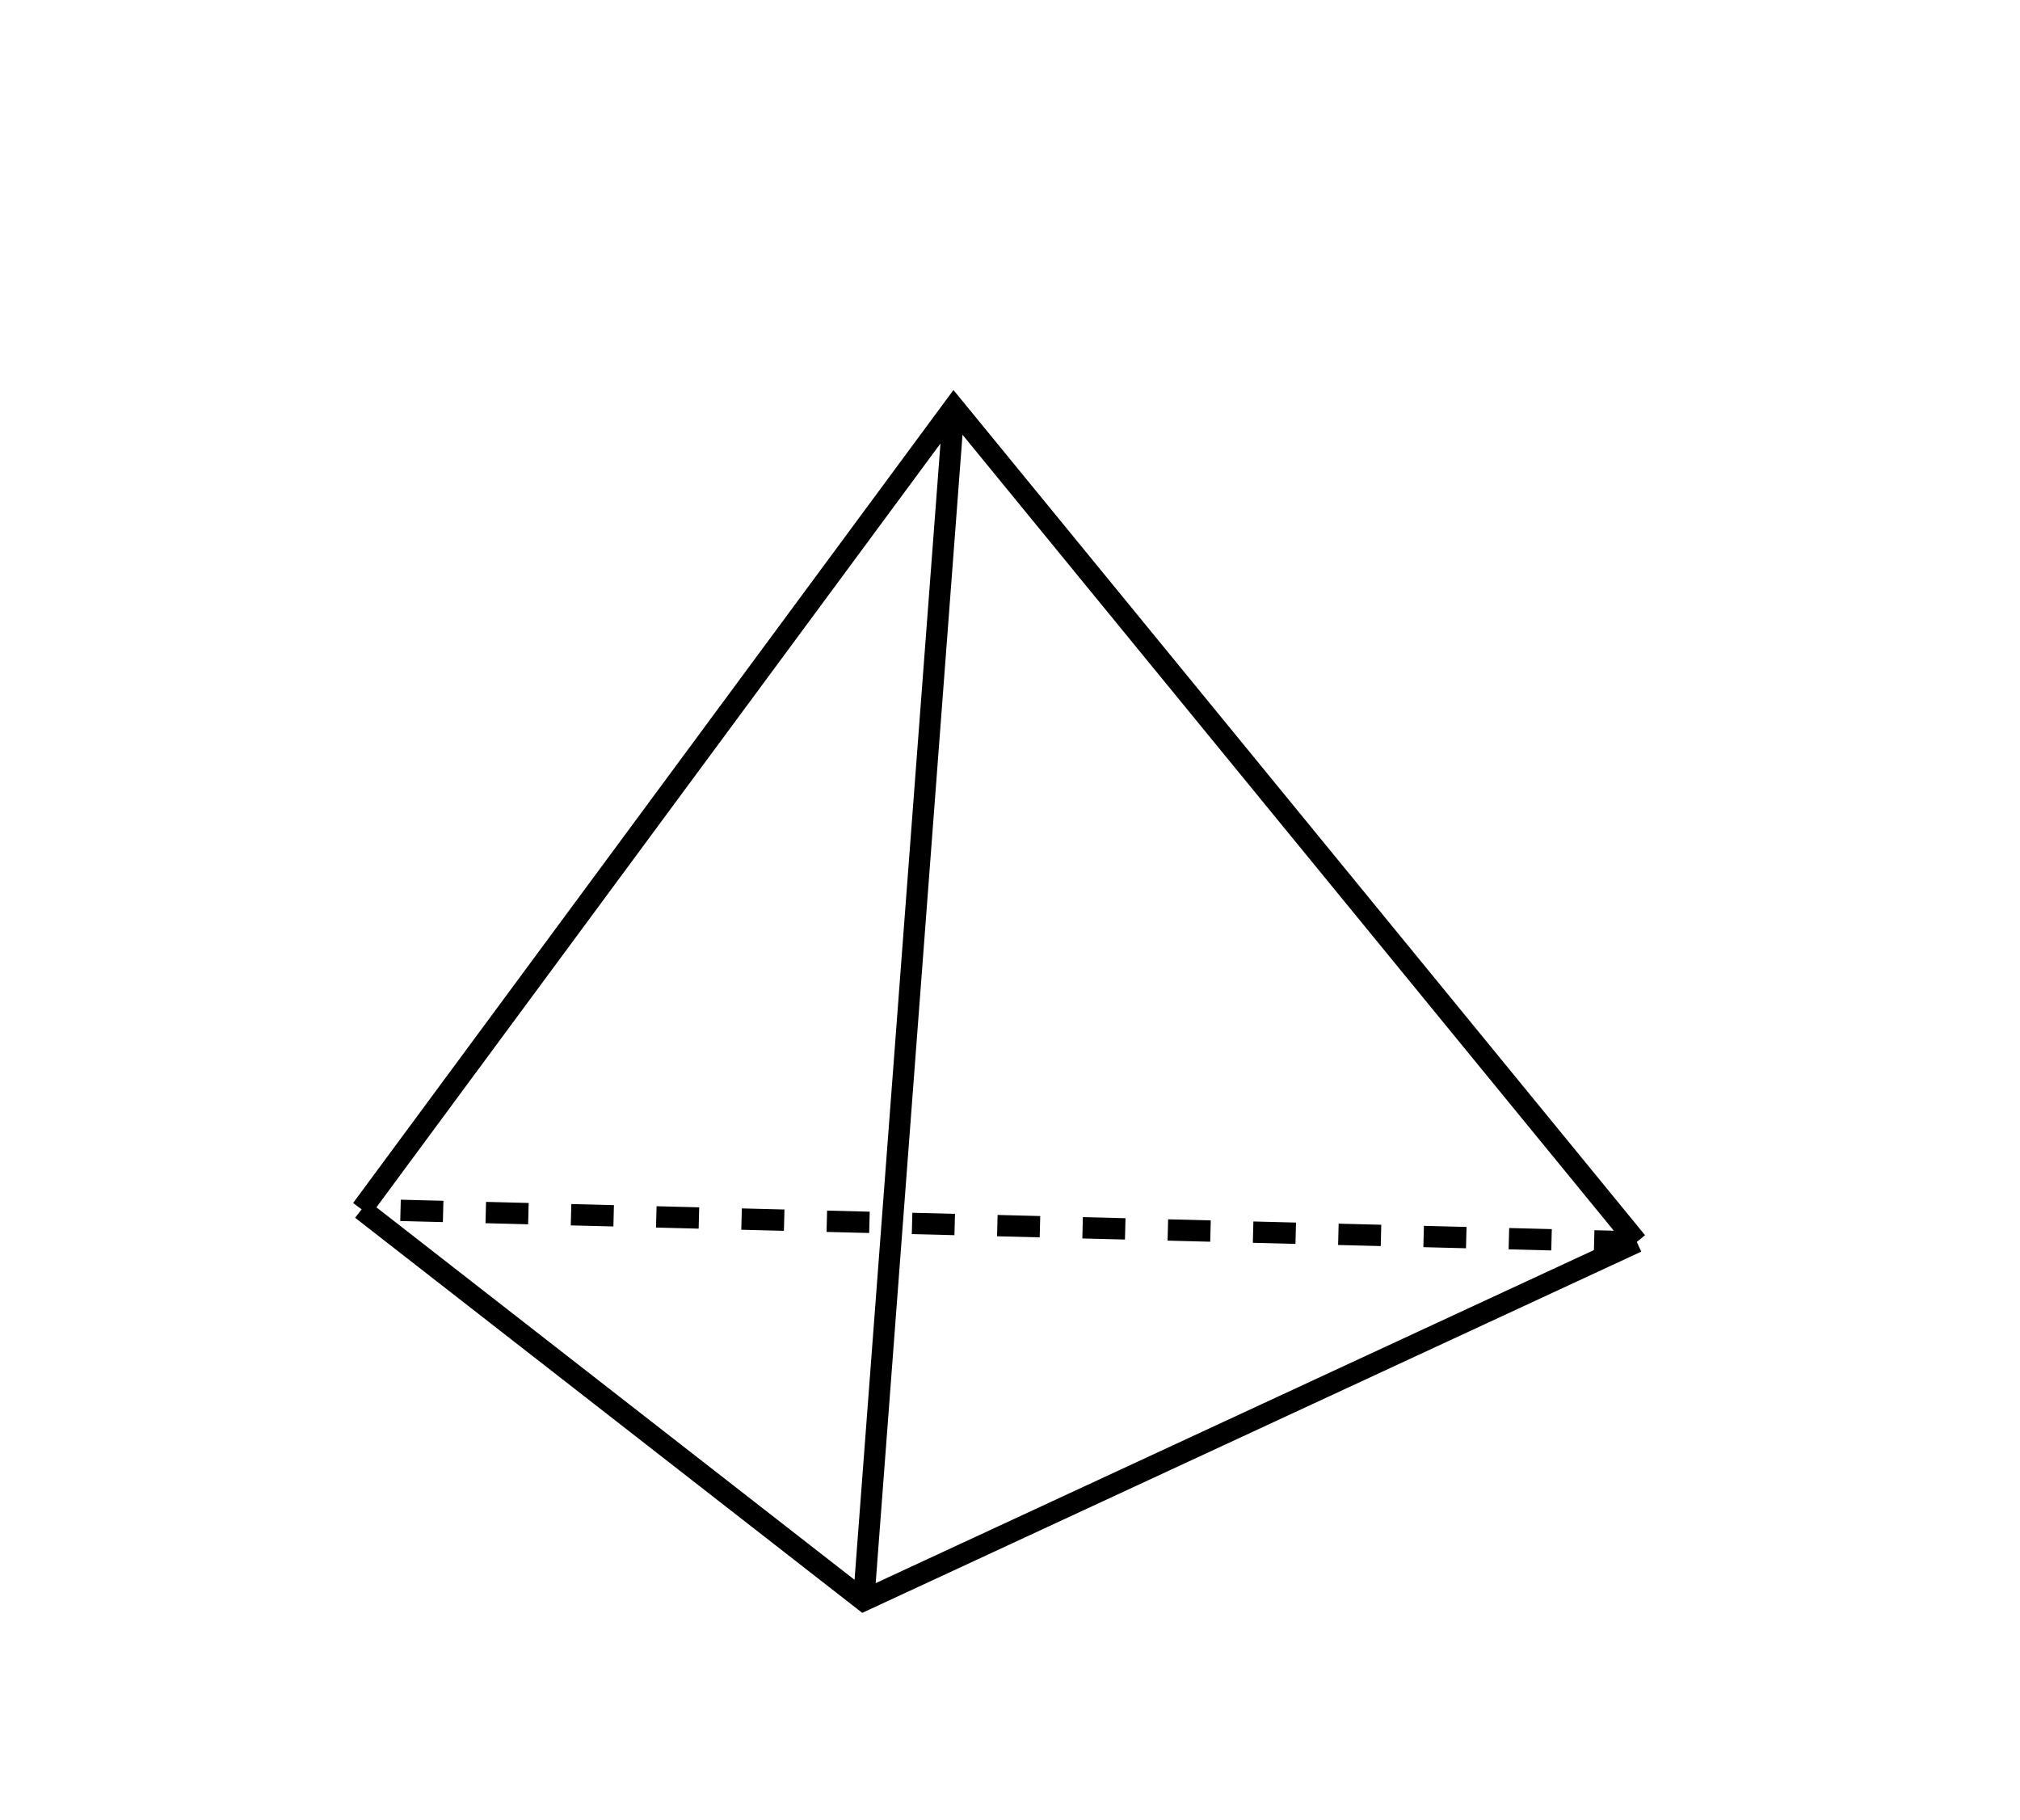 <svg xmlns="http://www.w3.org/2000/svg" viewBox="0 0 142.107 128"><g aria-label="Tetrahedron" stroke-width=".265"></g><path d="M25.443 85.06l41.663-56.407 48.042 58.7M60.76 112.568l6.346-83.915" fill="none" stroke="#000" stroke-width="1.5"/><path d="M25.443 85.06l35.317 27.508 54.388-25.215" fill="none" stroke="#000" stroke-width="1.5"/><path d="M115.148 87.353l-89.705-2.292" fill="none" stroke="#000" stroke-width="1.5" stroke-dasharray="3,3"/></svg>